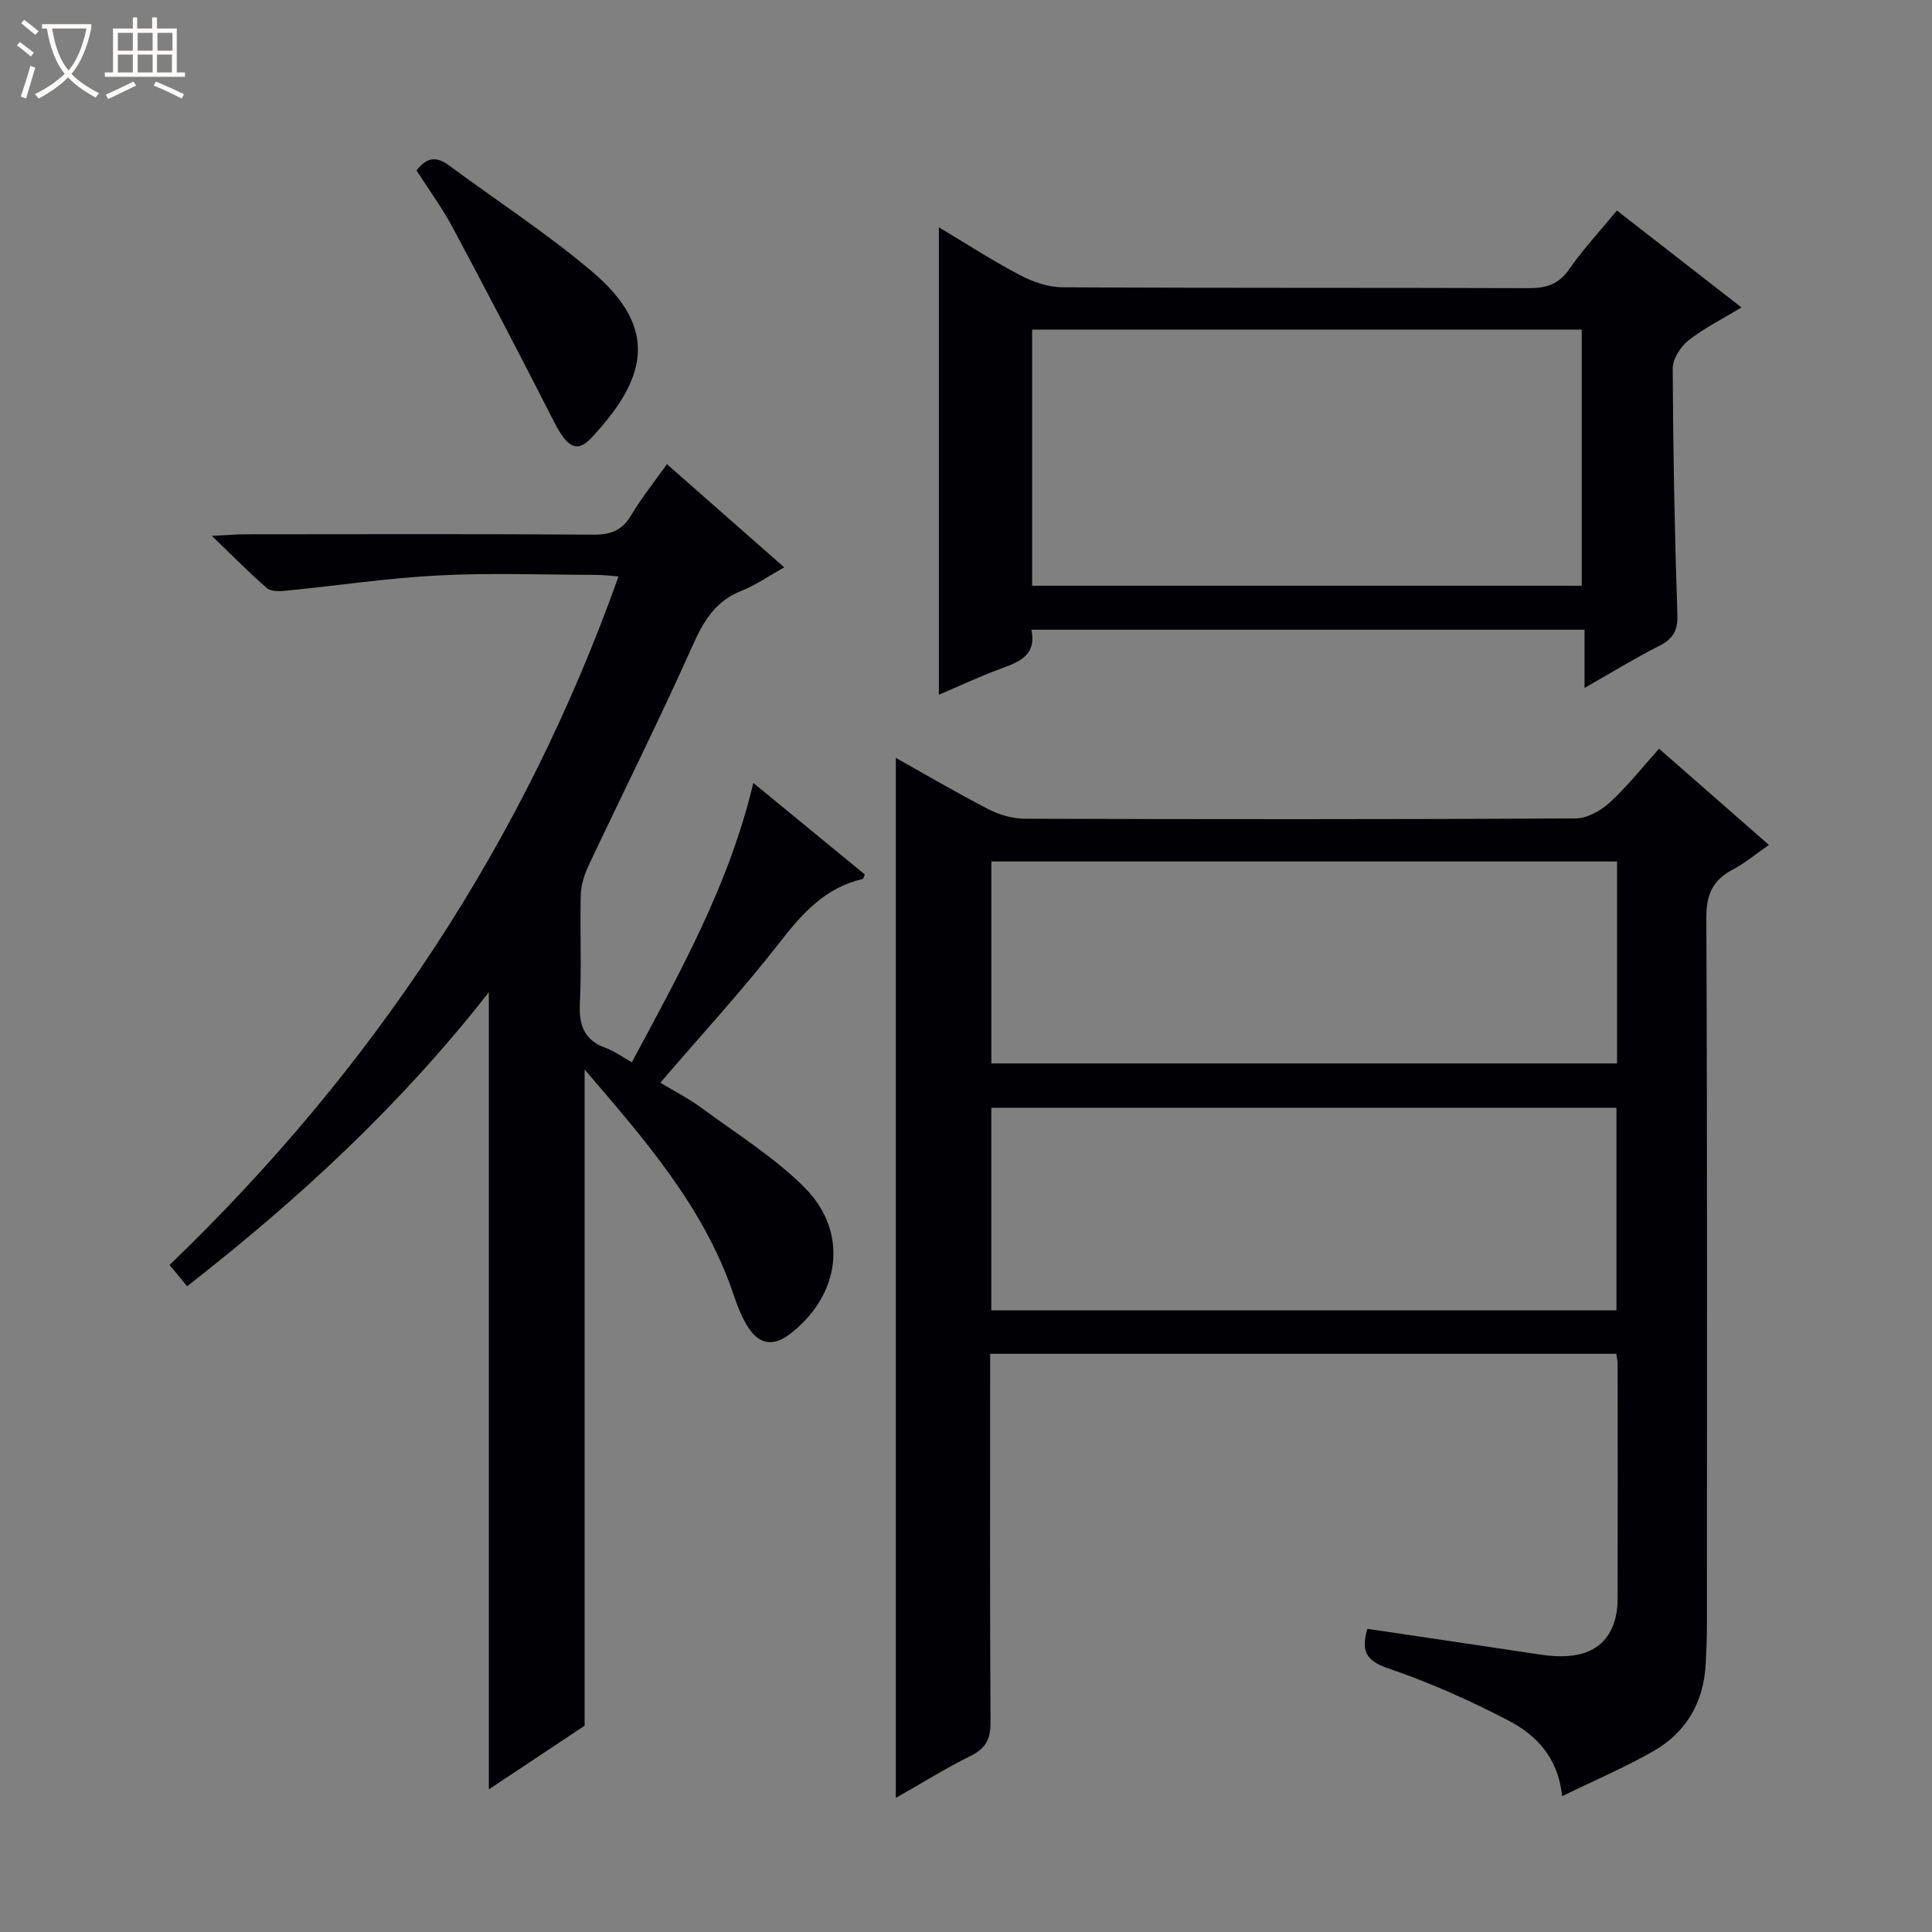 <svg enable-background="new 0 0 400 400" viewBox="0 0 400 400" xmlns="http://www.w3.org/2000/svg"><rect x="0" y="0" width="400" height="400" fill="#808080" stroke="none"/><path d="m6.4 11.7c-1-.8-1.9-1.6-2.9-2.3l.6-.7c.9.7 1.9 1.4 2.9 2.2zm-2.1 8.3c.7-2.1 1.4-4.2 2-6.4.2.1.6.3 1 .4-.7 2.3-1.3 4.4-1.9 6.4zm3-12.8c-1.1-.9-2.1-1.7-2.9-2.4l.6-.7c1 .8 2 1.5 3 2.4zm1.4-1.3v-.9h10.2v.9c-.9 4.2-2.3 7.3-4.1 9.4 1.3 1.4 3.2 2.7 5.7 4-.2.2-.4.5-.7.9-2.5-1.4-4.4-2.7-5.7-4.2-1.4 1.5-3.5 3-6.1 4.4 0 0 0 0-.1-.1-.3-.4-.5-.7-.7-.8 2.7-1.3 4.7-2.8 6.2-4.2-1.8-2.2-3-5.3-3.7-9.4zm9.2 0h-7.1c.6 3.8 1.7 6.7 3.4 8.7 1.7-2.1 2.9-4.8 3.7-8.7z" fill="#fcfbfa"/><path d="m31.6 3.6h.9v2.3h4.1v9.1h1.7v.9h-16.6v-.9h1.7v-9.1h4.1v-2.3h.9v2.3h3.1v-2.3zm-4 13.3.6.8c-1.9.9-3.8 1.9-5.8 2.8-.2-.3-.3-.6-.5-.9 2-.9 3.9-1.8 5.7-2.7zm-3.2-10.1v3.7h3.1v-3.7zm0 4.5v3.7h3.1v-3.7zm4.1-4.5v3.7h3.1v-3.7zm0 4.5v3.7h3.1v-3.7zm9.1 9.1c-2.1-1.1-4.1-2-5.8-2.7l.5-.8c2.2.9 4.1 1.8 5.8 2.6zm-1.9-13.6h-3.1v3.7h3.1zm-3.2 4.5v3.7h3.1v-3.7z" fill="#fcfbfa"/><g fill="#010105"><path d="m323.42 371.88c-.85-8.13-5.44-12.69-11.08-15.64-8.06-4.21-16.46-7.95-25.06-10.87-4.81-1.64-5.38-3.91-4.18-8.14 12 1.78 23.92 3.54 35.84 5.34 8.29 1.25 13.35-.91 15.27-6.72.46-1.39.68-2.93.69-4.4.04-16.33.03-32.66.01-49 0-.63-.15-1.27-.27-2.16-43.09 0-86.01 0-129.64 0v5.24c0 23.67-.07 47.33.08 70.99.02 3.44-.92 5.44-4.08 7-5.18 2.56-10.1 5.64-15.53 8.72 0-71.97 0-143.38 0-215.33 6.5 3.64 12.77 7.33 19.22 10.65 2.25 1.16 4.99 1.94 7.5 1.95 38 .12 76 .14 113.99-.06 2.41-.01 5.25-1.6 7.11-3.3 3.66-3.36 6.77-7.32 10.2-11.14 7.46 6.54 14.84 13 22.74 19.92-2.66 1.85-4.91 3.76-7.47 5.1-4.16 2.18-5.5 5.17-5.48 9.97.21 48.83.13 97.66.12 146.49 0 2.66-.11 5.33-.25 7.99-.41 7.9-3.97 14.14-10.77 18.04-5.87 3.37-12.13 6.03-18.96 9.36zm11.37-193.52c-43.46 0-86.5 0-129.54 0v41.81h129.54c0-14.05 0-27.7 0-41.81zm-.12 92.94c0-14.28 0-28.05 0-41.95-43.31 0-86.35 0-129.43 0v41.95z"/><path d="m121.04 221.43v135.86c-5.9 3.92-12.63 8.39-19.83 13.18 0-55.15 0-109.57 0-165.04-18.22 23.27-39.1 42.65-62.47 60.87-1.11-1.34-2.22-2.69-3.63-4.4 41.95-40.35 73.29-87.33 92.95-142.56-1.91-.14-3.31-.32-4.71-.32-10.83-.02-21.69-.45-32.49.11-10.57.54-21.09 2.13-31.64 3.17-1.31.13-3.1.2-3.95-.53-3.61-3.12-6.96-6.54-11.41-10.82 3.16-.16 4.88-.33 6.61-.33 24.17-.02 48.33-.09 72.5.07 3.57.02 5.88-.93 7.72-4.04 2.1-3.53 4.69-6.75 7.39-10.55 8.15 7.17 15.98 14.05 24.28 21.36-3.2 1.79-5.88 3.68-8.85 4.86-5.39 2.13-7.84 6.24-10.12 11.35-6.84 15.32-14.36 30.33-21.52 45.51-.88 1.88-1.58 4.03-1.63 6.07-.19 7.49.19 15.01-.18 22.49-.23 4.56.9 7.64 5.39 9.24 1.69.61 3.2 1.74 5.37 2.95 9.87-18.45 20.09-36.57 25.15-57.83 8.05 6.61 15.57 12.79 23.08 18.95-.22.47-.3.92-.46.95-7.78 1.77-12.52 7.15-17.23 13.2-7.66 9.84-16.13 19.04-24.65 28.96 2.85 1.73 5.9 3.28 8.61 5.28 7.21 5.31 14.96 10.13 21.23 16.4 9.27 9.27 7.44 22.35-3 30.35-3.39 2.6-6.25 2.17-8.48-1.13-1.46-2.16-2.41-4.72-3.26-7.21-6.15-18.09-18.44-32.01-30.77-46.42z"/><path d="m334.77 43.59c8.64 6.72 16.99 13.22 25.78 20.06-4.02 2.44-7.77 4.3-10.99 6.84-1.63 1.3-3.24 3.83-3.24 5.8.07 16.97.39 33.94.96 50.9.11 3.38-.87 5.07-3.77 6.54-5.01 2.54-9.81 5.49-15.45 8.7 0-4.34 0-8.02 0-12.06-38.43 0-76.27 0-114.52 0 1.08 5.11-2.24 6.58-6.07 7.97-4.48 1.63-8.81 3.68-13.09 5.5 0-32.26 0-64.18 0-96.78 5.6 3.34 11.06 6.89 16.81 9.91 2.66 1.4 5.86 2.5 8.82 2.51 32.14.18 64.28.06 96.43.18 3.64.01 6.24-.74 8.43-3.9 2.83-4.09 6.26-7.76 9.9-12.17zm-121.08 77.68h113.79c0-17.85 0-35.38 0-53.03-38.06 0-75.79 0-113.79 0z"/><path d="m86.24 35.29c2.31-3.04 4.4-2.77 6.77-1.01 9.87 7.31 20.24 14.04 29.59 21.96 14 11.85 11.23 22.24-.16 34.41-3.04 3.25-5.06 1.95-7.81-3.47-6.82-13.42-13.8-26.77-20.9-40.06-2.17-4.07-4.94-7.84-7.49-11.83z"/></g></svg>